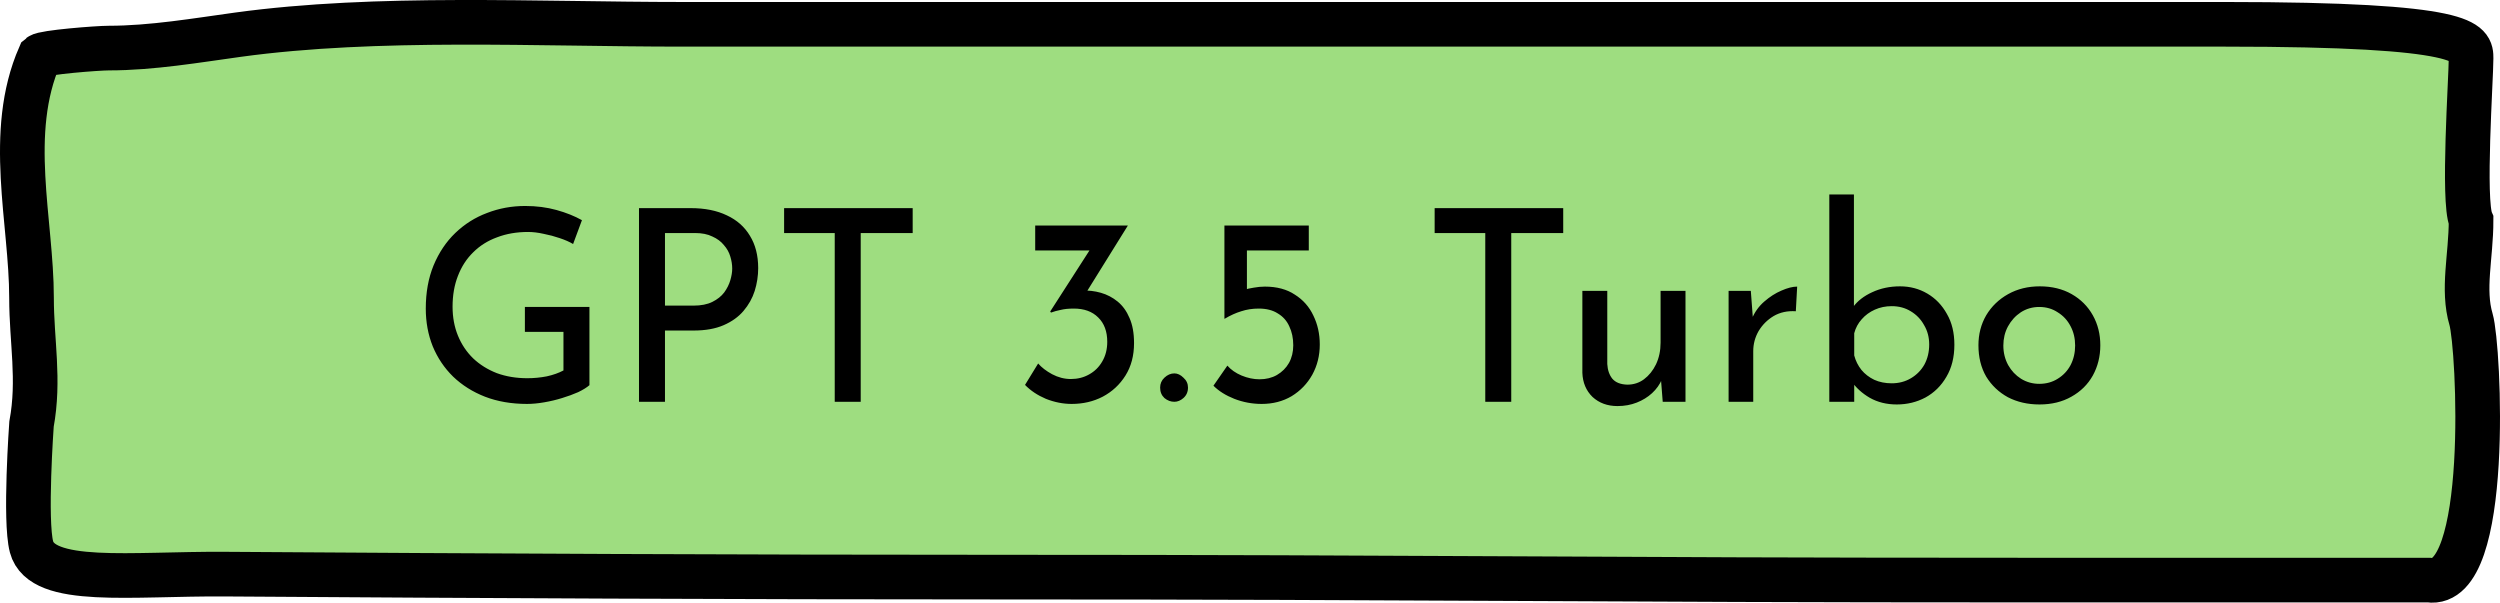 <svg width="112" height="27" viewBox="0 0 112 27" fill="none" xmlns="http://www.w3.org/2000/svg">
<path d="M1.412 13.339C1.412 9.926 0.274 5.946 1.781 2.5C1.958 2.343 4.367 2.154 4.878 2.154C6.808 2.154 8.835 1.805 10.655 1.555C16.905 0.698 24.094 1.089 30.548 1.089H99.671C110.704 1.089 110.704 1.912 110.704 2.614C110.704 3.51 110.325 8.998 110.704 9.876C110.704 11.49 110.304 12.959 110.704 14.314C111.058 15.512 111.617 26.417 108.807 25.988H90.542C70.852 25.988 64.35 25.855 44.664 25.855C33.137 25.855 21.613 25.801 10.086 25.721C5.862 25.692 1.878 26.249 1.412 24.5C1.1 23.328 1.412 19 1.412 19C1.781 17 1.412 15.292 1.412 13.339Z" fill="#9EDD80" stroke="black" stroke-width="2" stroke-linecap="round"/>
<path d="M26.407 17.256C26.287 17.36 26.119 17.464 25.903 17.568C25.687 17.664 25.447 17.752 25.183 17.832C24.927 17.912 24.659 17.976 24.379 18.024C24.107 18.072 23.851 18.096 23.611 18.096C22.915 18.096 22.287 17.988 21.727 17.772C21.175 17.556 20.699 17.256 20.299 16.872C19.907 16.488 19.603 16.036 19.387 15.516C19.179 14.996 19.075 14.432 19.075 13.824C19.075 13.104 19.191 12.46 19.423 11.892C19.663 11.316 19.987 10.832 20.395 10.44C20.811 10.04 21.287 9.74 21.823 9.54C22.359 9.332 22.927 9.228 23.527 9.228C24.031 9.228 24.499 9.288 24.931 9.408C25.363 9.528 25.743 9.68 26.071 9.864L25.675 10.932C25.515 10.836 25.315 10.748 25.075 10.668C24.843 10.588 24.603 10.524 24.355 10.476C24.107 10.42 23.875 10.392 23.659 10.392C23.147 10.392 22.683 10.472 22.267 10.632C21.851 10.784 21.495 11.008 21.199 11.304C20.903 11.592 20.675 11.944 20.515 12.36C20.355 12.768 20.275 13.228 20.275 13.74C20.275 14.212 20.355 14.644 20.515 15.036C20.675 15.428 20.903 15.768 21.199 16.056C21.495 16.336 21.847 16.556 22.255 16.716C22.671 16.868 23.127 16.944 23.623 16.944C23.919 16.944 24.211 16.916 24.499 16.86C24.787 16.796 25.035 16.708 25.243 16.596V14.868H23.515V13.752H26.407V17.256ZM30.943 9.324C31.575 9.324 32.115 9.432 32.563 9.648C33.011 9.856 33.355 10.16 33.595 10.56C33.843 10.96 33.967 11.444 33.967 12.012C33.967 12.356 33.915 12.696 33.811 13.032C33.707 13.36 33.539 13.66 33.307 13.932C33.083 14.196 32.787 14.408 32.419 14.568C32.051 14.728 31.603 14.808 31.075 14.808H29.791V18H28.627V9.324H30.943ZM31.063 13.692C31.407 13.692 31.691 13.636 31.915 13.524C32.139 13.412 32.315 13.272 32.443 13.104C32.571 12.928 32.663 12.744 32.719 12.552C32.775 12.36 32.803 12.188 32.803 12.036C32.803 11.86 32.775 11.68 32.719 11.496C32.663 11.304 32.567 11.132 32.431 10.98C32.303 10.82 32.131 10.692 31.915 10.596C31.707 10.492 31.447 10.44 31.135 10.44H29.791V13.692H31.063ZM35.128 9.324H40.888V10.44H38.56V18H37.396V10.44H35.128V9.324ZM50.529 10.104L48.417 13.5L47.721 13.176C47.825 13.12 47.941 13.08 48.069 13.056C48.197 13.032 48.325 13.02 48.453 13.02C48.749 13.004 49.037 13.036 49.317 13.116C49.597 13.196 49.849 13.328 50.073 13.512C50.297 13.696 50.473 13.94 50.601 14.244C50.737 14.548 50.805 14.924 50.805 15.372C50.805 15.932 50.677 16.416 50.421 16.824C50.165 17.232 49.825 17.548 49.401 17.772C48.985 17.988 48.521 18.096 48.009 18.096C47.625 18.096 47.241 18.02 46.857 17.868C46.481 17.708 46.169 17.5 45.921 17.244L46.509 16.284C46.661 16.46 46.869 16.62 47.133 16.764C47.405 16.908 47.685 16.98 47.973 16.98C48.277 16.98 48.549 16.912 48.789 16.776C49.037 16.64 49.233 16.448 49.377 16.2C49.529 15.944 49.605 15.648 49.605 15.312C49.605 14.848 49.469 14.484 49.197 14.22C48.933 13.956 48.569 13.824 48.105 13.824C47.873 13.824 47.677 13.844 47.517 13.884C47.357 13.916 47.213 13.956 47.085 14.004L47.049 13.956L48.909 11.064L49.269 11.22H46.377V10.104H50.529ZM51.974 17.364C51.974 17.188 52.038 17.04 52.166 16.92C52.302 16.792 52.45 16.728 52.61 16.728C52.754 16.728 52.89 16.792 53.018 16.92C53.154 17.04 53.222 17.188 53.222 17.364C53.222 17.556 53.154 17.712 53.018 17.832C52.89 17.944 52.754 18 52.61 18C52.45 18 52.302 17.944 52.166 17.832C52.038 17.712 51.974 17.556 51.974 17.364ZM56.522 18.096C56.098 18.096 55.69 18.02 55.298 17.868C54.914 17.716 54.602 17.52 54.362 17.28L54.986 16.38C55.146 16.564 55.358 16.712 55.622 16.824C55.894 16.936 56.162 16.992 56.426 16.992C56.722 16.992 56.982 16.928 57.206 16.8C57.438 16.664 57.618 16.484 57.746 16.26C57.874 16.028 57.938 15.764 57.938 15.468C57.938 15.148 57.878 14.864 57.758 14.616C57.646 14.368 57.474 14.176 57.242 14.04C57.018 13.896 56.734 13.824 56.39 13.824C56.11 13.824 55.85 13.864 55.61 13.944C55.37 14.016 55.122 14.128 54.866 14.28H54.854V10.104H58.634V11.22H55.862V13.236L55.706 12.996C55.842 12.948 55.994 12.912 56.162 12.888C56.338 12.856 56.506 12.84 56.666 12.84C57.202 12.84 57.65 12.96 58.01 13.2C58.378 13.432 58.654 13.744 58.838 14.136C59.03 14.528 59.126 14.96 59.126 15.432C59.126 15.928 59.014 16.38 58.79 16.788C58.566 17.188 58.258 17.508 57.866 17.748C57.474 17.98 57.026 18.096 56.522 18.096ZM64.272 9.324H70.032V10.44H67.704V18H66.54V10.44H64.272V9.324ZM72.462 18.192C72.014 18.192 71.642 18.056 71.346 17.784C71.058 17.504 70.906 17.144 70.89 16.704V13.032H72.006V16.308C72.022 16.58 72.098 16.8 72.234 16.968C72.378 17.136 72.602 17.224 72.906 17.232C73.186 17.232 73.434 17.152 73.65 16.992C73.874 16.824 74.054 16.6 74.19 16.32C74.326 16.032 74.394 15.708 74.394 15.348V13.032H75.51V18H74.49L74.394 16.776L74.454 16.992C74.358 17.224 74.21 17.432 74.01 17.616C73.818 17.792 73.59 17.932 73.326 18.036C73.062 18.14 72.774 18.192 72.462 18.192ZM78.437 13.032L78.545 14.472L78.485 14.28C78.613 13.976 78.797 13.72 79.037 13.512C79.285 13.296 79.541 13.132 79.805 13.02C80.077 12.9 80.313 12.84 80.513 12.84L80.453 13.944C80.077 13.92 79.745 13.992 79.457 14.16C79.177 14.328 78.953 14.552 78.785 14.832C78.625 15.112 78.545 15.412 78.545 15.732V18H77.441V13.032H78.437ZM84.977 18.12C84.52 18.12 84.117 18.02 83.764 17.82C83.421 17.62 83.144 17.368 82.936 17.064L83.069 16.716V18H81.953V8.712H83.056V14.172L83.02 13.752C83.221 13.48 83.504 13.26 83.873 13.092C84.249 12.916 84.665 12.828 85.121 12.828C85.569 12.828 85.977 12.936 86.344 13.152C86.713 13.368 87.004 13.672 87.221 14.064C87.445 14.448 87.556 14.908 87.556 15.444C87.556 16.004 87.436 16.484 87.197 16.884C86.965 17.284 86.653 17.592 86.26 17.808C85.868 18.016 85.441 18.12 84.977 18.12ZM84.749 17.172C85.069 17.172 85.356 17.096 85.612 16.944C85.868 16.792 86.069 16.588 86.213 16.332C86.356 16.068 86.428 15.768 86.428 15.432C86.428 15.112 86.353 14.824 86.201 14.568C86.056 14.304 85.856 14.096 85.6 13.944C85.353 13.792 85.069 13.716 84.749 13.716C84.477 13.716 84.225 13.768 83.993 13.872C83.76 13.976 83.564 14.12 83.404 14.304C83.245 14.48 83.132 14.688 83.069 14.928V15.924C83.132 16.164 83.24 16.38 83.392 16.572C83.544 16.756 83.737 16.904 83.969 17.016C84.201 17.12 84.46 17.172 84.749 17.172ZM88.634 15.468C88.634 14.972 88.75 14.524 88.982 14.124C89.222 13.724 89.55 13.408 89.966 13.176C90.382 12.944 90.854 12.828 91.382 12.828C91.926 12.828 92.402 12.944 92.81 13.176C93.218 13.408 93.534 13.724 93.758 14.124C93.982 14.524 94.094 14.972 94.094 15.468C94.094 15.964 93.982 16.416 93.758 16.824C93.534 17.224 93.214 17.54 92.798 17.772C92.39 18.004 91.914 18.12 91.37 18.12C90.842 18.12 90.37 18.012 89.954 17.796C89.546 17.572 89.222 17.264 88.982 16.872C88.75 16.472 88.634 16.004 88.634 15.468ZM89.75 15.48C89.75 15.8 89.822 16.092 89.966 16.356C90.11 16.612 90.302 16.816 90.542 16.968C90.79 17.12 91.062 17.196 91.358 17.196C91.67 17.196 91.946 17.12 92.186 16.968C92.434 16.816 92.626 16.612 92.762 16.356C92.898 16.092 92.966 15.8 92.966 15.48C92.966 15.16 92.898 14.872 92.762 14.616C92.626 14.352 92.434 14.144 92.186 13.992C91.946 13.832 91.67 13.752 91.358 13.752C91.054 13.752 90.778 13.832 90.53 13.992C90.29 14.152 90.098 14.364 89.954 14.628C89.818 14.884 89.75 15.168 89.75 15.48Z" fill="black"/>
</svg>
